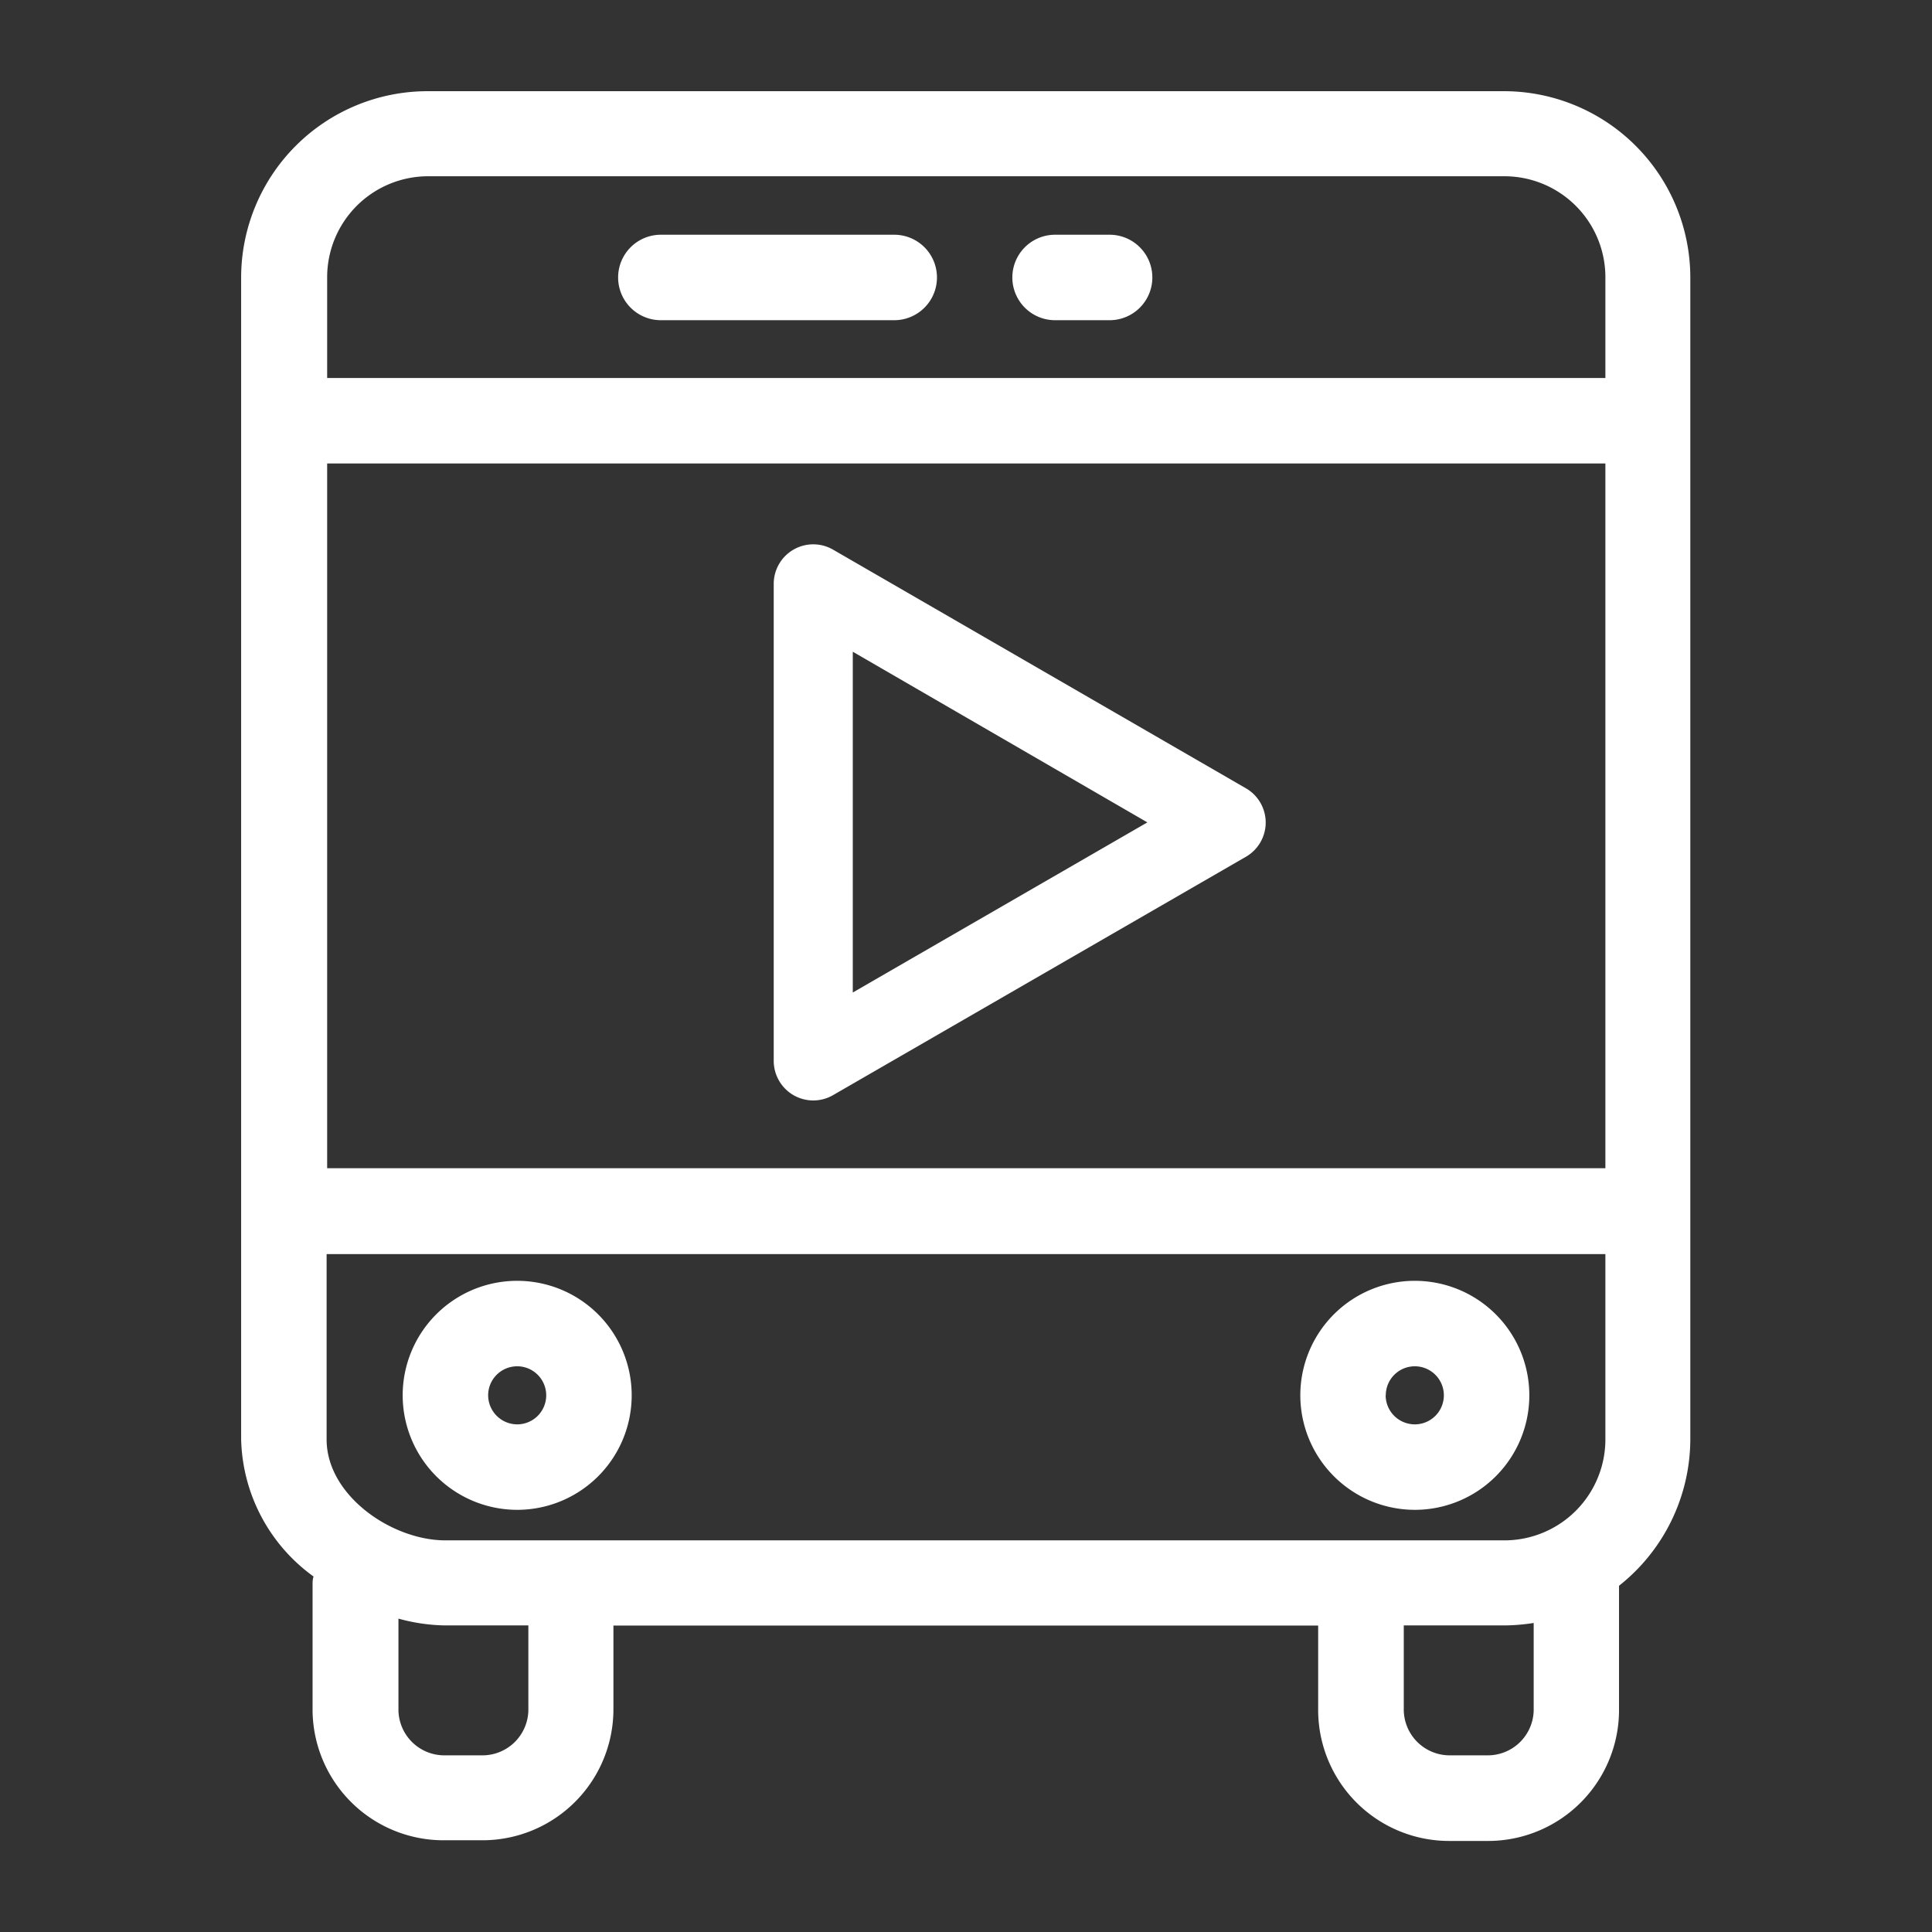 <svg id="圖層_1" data-name="圖層 1" xmlns="http://www.w3.org/2000/svg" viewBox="0 0 141.73 141.73"><rect x="0" y="0" width="141.73" height="141.73" fill="#333333" stroke="none"/><defs><style>.cls-1{fill:#fff;}</style></defs><title>busplay</title><path class="cls-1" d="M110.37,6.69h-79A13.68,13.68,0,0,0,17.69,20.36v85.22A12.77,12.77,0,0,0,23,115.65a1.75,1.75,0,0,0-.07.46v9.22A9.61,9.61,0,0,0,32.68,135h2.63A9.61,9.61,0,0,0,45,125.33v-6.08H96.7v6.08a9.61,9.61,0,0,0,9.72,9.72h2.63a9.61,9.61,0,0,0,9.72-9.72v-9A13.74,13.74,0,0,0,124,105.57V20.36A13.68,13.68,0,0,0,110.37,6.69ZM117.77,92v13.6a7.41,7.41,0,0,1-7.4,7.4H32.68c-3.95,0-8.72-3.3-8.72-7.4V92ZM29.23,118.74a13.46,13.46,0,0,0,3.45.5h6.08v6.08a3.37,3.37,0,0,1-3.45,3.45H32.68a3.37,3.37,0,0,1-3.45-3.45Zm73.75.5h7.4a14.74,14.74,0,0,0,2.13-.18v6.26a3.37,3.37,0,0,1-3.45,3.45h-2.63a3.37,3.37,0,0,1-3.45-3.45ZM117.77,34V85.7H24V34Zm0-13.67v7.4H24v-7.4a7.41,7.41,0,0,1,7.4-7.4h79A7.41,7.41,0,0,1,117.77,20.36Z"/><path class="cls-1" d="M65.6,17.22H48.48a3.13,3.13,0,1,0,0,6.27H65.6a3.13,3.13,0,0,0,0-6.27Z"/><path class="cls-1" d="M81.4,17.22h-4a3.13,3.13,0,1,0,0,6.27h4a3.13,3.13,0,0,0,0-6.27Z"/><path class="cls-1" d="M37.94,110.76a8.4,8.4,0,1,0-8.4-8.4A8.41,8.41,0,0,0,37.94,110.76Zm-2.13-8.4a2.13,2.13,0,1,1,2.13,2.13A2.14,2.14,0,0,1,35.81,102.35Z"/><path class="cls-1" d="M103.79,110.76a8.4,8.4,0,1,0-8.4-8.4A8.41,8.41,0,0,0,103.79,110.76Zm-2.13-8.4a2.13,2.13,0,1,1,2.13,2.13A2.14,2.14,0,0,1,101.65,102.35Z"/><path class="cls-1" d="M58.21,80.34a2.9,2.9,0,0,0,2.9,0l30.31-17.5a2.9,2.9,0,0,0,0-5L61.11,40.32a2.9,2.9,0,0,0-4.35,2.51v35A2.91,2.91,0,0,0,58.21,80.34Zm4.35-7.53v-25L84.17,60.33Z"/></svg>